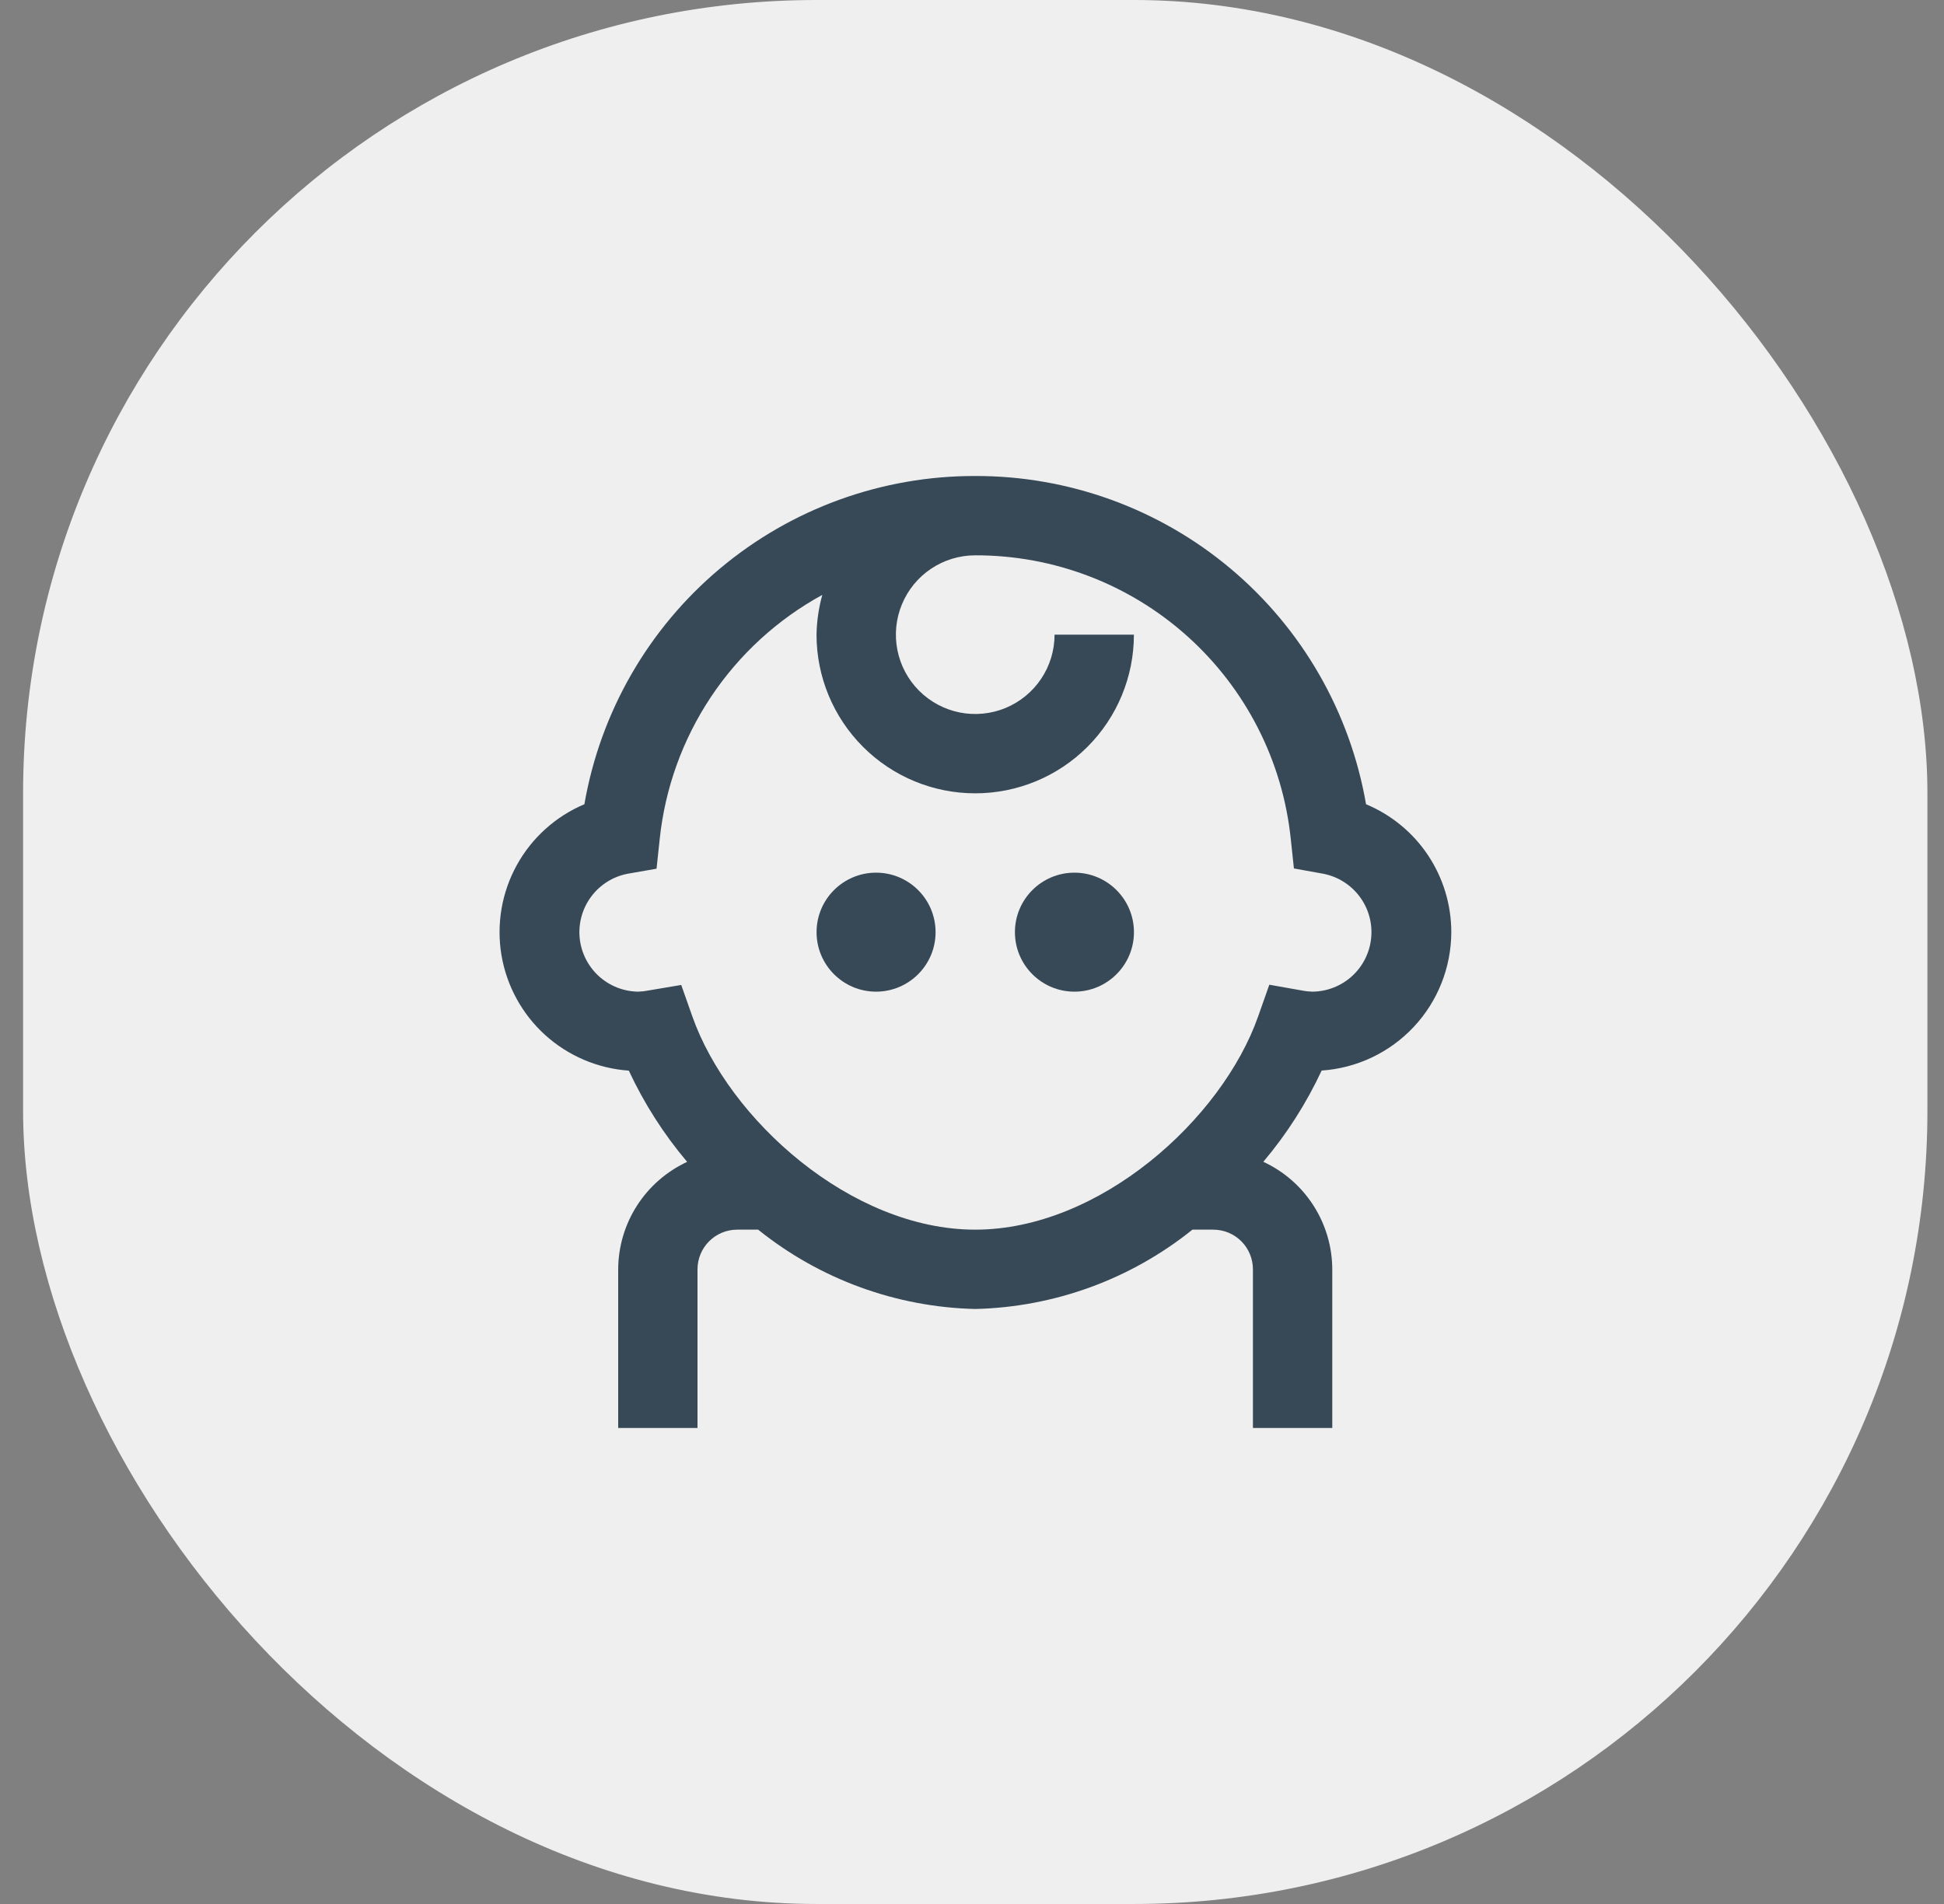 <svg width="49" height="48" viewBox="0 0 49 48" fill="none" xmlns="http://www.w3.org/2000/svg">
<rect x="0" y="0" width="49" height="48" fill="#808080" stroke="none"/>
<rect x="0.582" width="48" height="48" rx="20" fill="#EFEFEF"/>
<g clip-path="url(#clip0_420_1235)">
<path d="M36.581 23.5C36.581 22.81 36.377 22.136 35.995 21.562C35.613 20.988 35.069 20.541 34.432 20.275C34.031 17.955 32.822 15.851 31.02 14.337C29.217 12.822 26.936 11.995 24.581 12C22.227 11.995 19.946 12.822 18.143 14.337C16.34 15.851 15.132 17.955 14.73 20.275C14.005 20.581 13.405 21.122 13.025 21.812C12.646 22.501 12.51 23.299 12.639 24.075C12.769 24.851 13.156 25.561 13.738 26.09C14.321 26.619 15.065 26.936 15.85 26.991C16.236 27.82 16.73 28.593 17.32 29.291C16.803 29.531 16.365 29.913 16.057 30.392C15.749 30.872 15.584 31.43 15.582 32V36H17.581V32C17.581 31.735 17.687 31.48 17.874 31.293C18.062 31.105 18.316 31 18.581 31H19.11C20.664 32.25 22.587 32.953 24.581 33C26.577 32.953 28.501 32.25 30.056 31H30.581C30.847 31 31.101 31.105 31.289 31.293C31.476 31.48 31.581 31.735 31.581 32V36H33.581V32C33.579 31.43 33.415 30.872 33.107 30.392C32.799 29.911 32.361 29.529 31.843 29.289C32.433 28.591 32.927 27.817 33.313 26.989C34.199 26.929 35.028 26.536 35.635 25.888C36.241 25.241 36.579 24.387 36.581 23.5ZM32.83 24.973L31.994 24.825L31.712 25.625C30.797 28.222 27.712 31 24.581 31C21.451 31 18.367 28.22 17.451 25.624L17.171 24.831L16.34 24.971C16.255 24.988 16.169 24.998 16.081 25C15.711 24.994 15.356 24.852 15.084 24.6C14.813 24.348 14.644 24.005 14.61 23.636C14.577 23.267 14.681 22.899 14.903 22.602C15.124 22.305 15.448 22.101 15.812 22.029L16.549 21.9L16.628 21.156C16.762 19.874 17.205 18.644 17.919 17.571C18.633 16.499 19.597 15.615 20.727 14.997C20.636 15.324 20.587 15.661 20.581 16C20.581 17.061 21.003 18.078 21.753 18.828C22.503 19.579 23.521 20 24.581 20C25.642 20 26.66 19.579 27.41 18.828C28.16 18.078 28.581 17.061 28.581 16H26.581C26.581 16.396 26.464 16.782 26.244 17.111C26.025 17.44 25.712 17.696 25.347 17.848C24.981 17.999 24.579 18.039 24.191 17.962C23.803 17.884 23.447 17.694 23.167 17.414C22.887 17.134 22.697 16.778 22.62 16.39C22.543 16.002 22.582 15.6 22.734 15.235C22.885 14.869 23.141 14.557 23.47 14.337C23.799 14.117 24.186 14 24.581 14C26.557 13.995 28.465 14.724 29.934 16.045C31.403 17.366 32.33 19.185 32.535 21.15L32.614 21.894L33.352 22.027C33.717 22.097 34.043 22.301 34.267 22.598C34.491 22.895 34.596 23.265 34.562 23.636C34.529 24.006 34.358 24.351 34.085 24.603C33.811 24.855 33.453 24.997 33.081 25C32.997 24.998 32.913 24.989 32.83 24.974V24.973Z" fill="#374957"/>
<path d="M22.082 25C22.91 25 23.582 24.328 23.582 23.5C23.582 22.672 22.91 22 22.082 22C21.254 22 20.582 22.672 20.582 23.5C20.582 24.328 21.254 25 22.082 25Z" fill="#374957"/>
<path d="M27.082 25C27.91 25 28.582 24.328 28.582 23.5C28.582 22.672 27.91 22 27.082 22C26.254 22 25.582 22.672 25.582 23.5C25.582 24.328 26.254 25 27.082 25Z" fill="#374957"/>
</g>
<defs>
<clipPath id="clip0_420_1235">
<rect width="24" height="24" fill="white" transform="translate(12.582 12)"/>
</clipPath>
</defs>
</svg>
